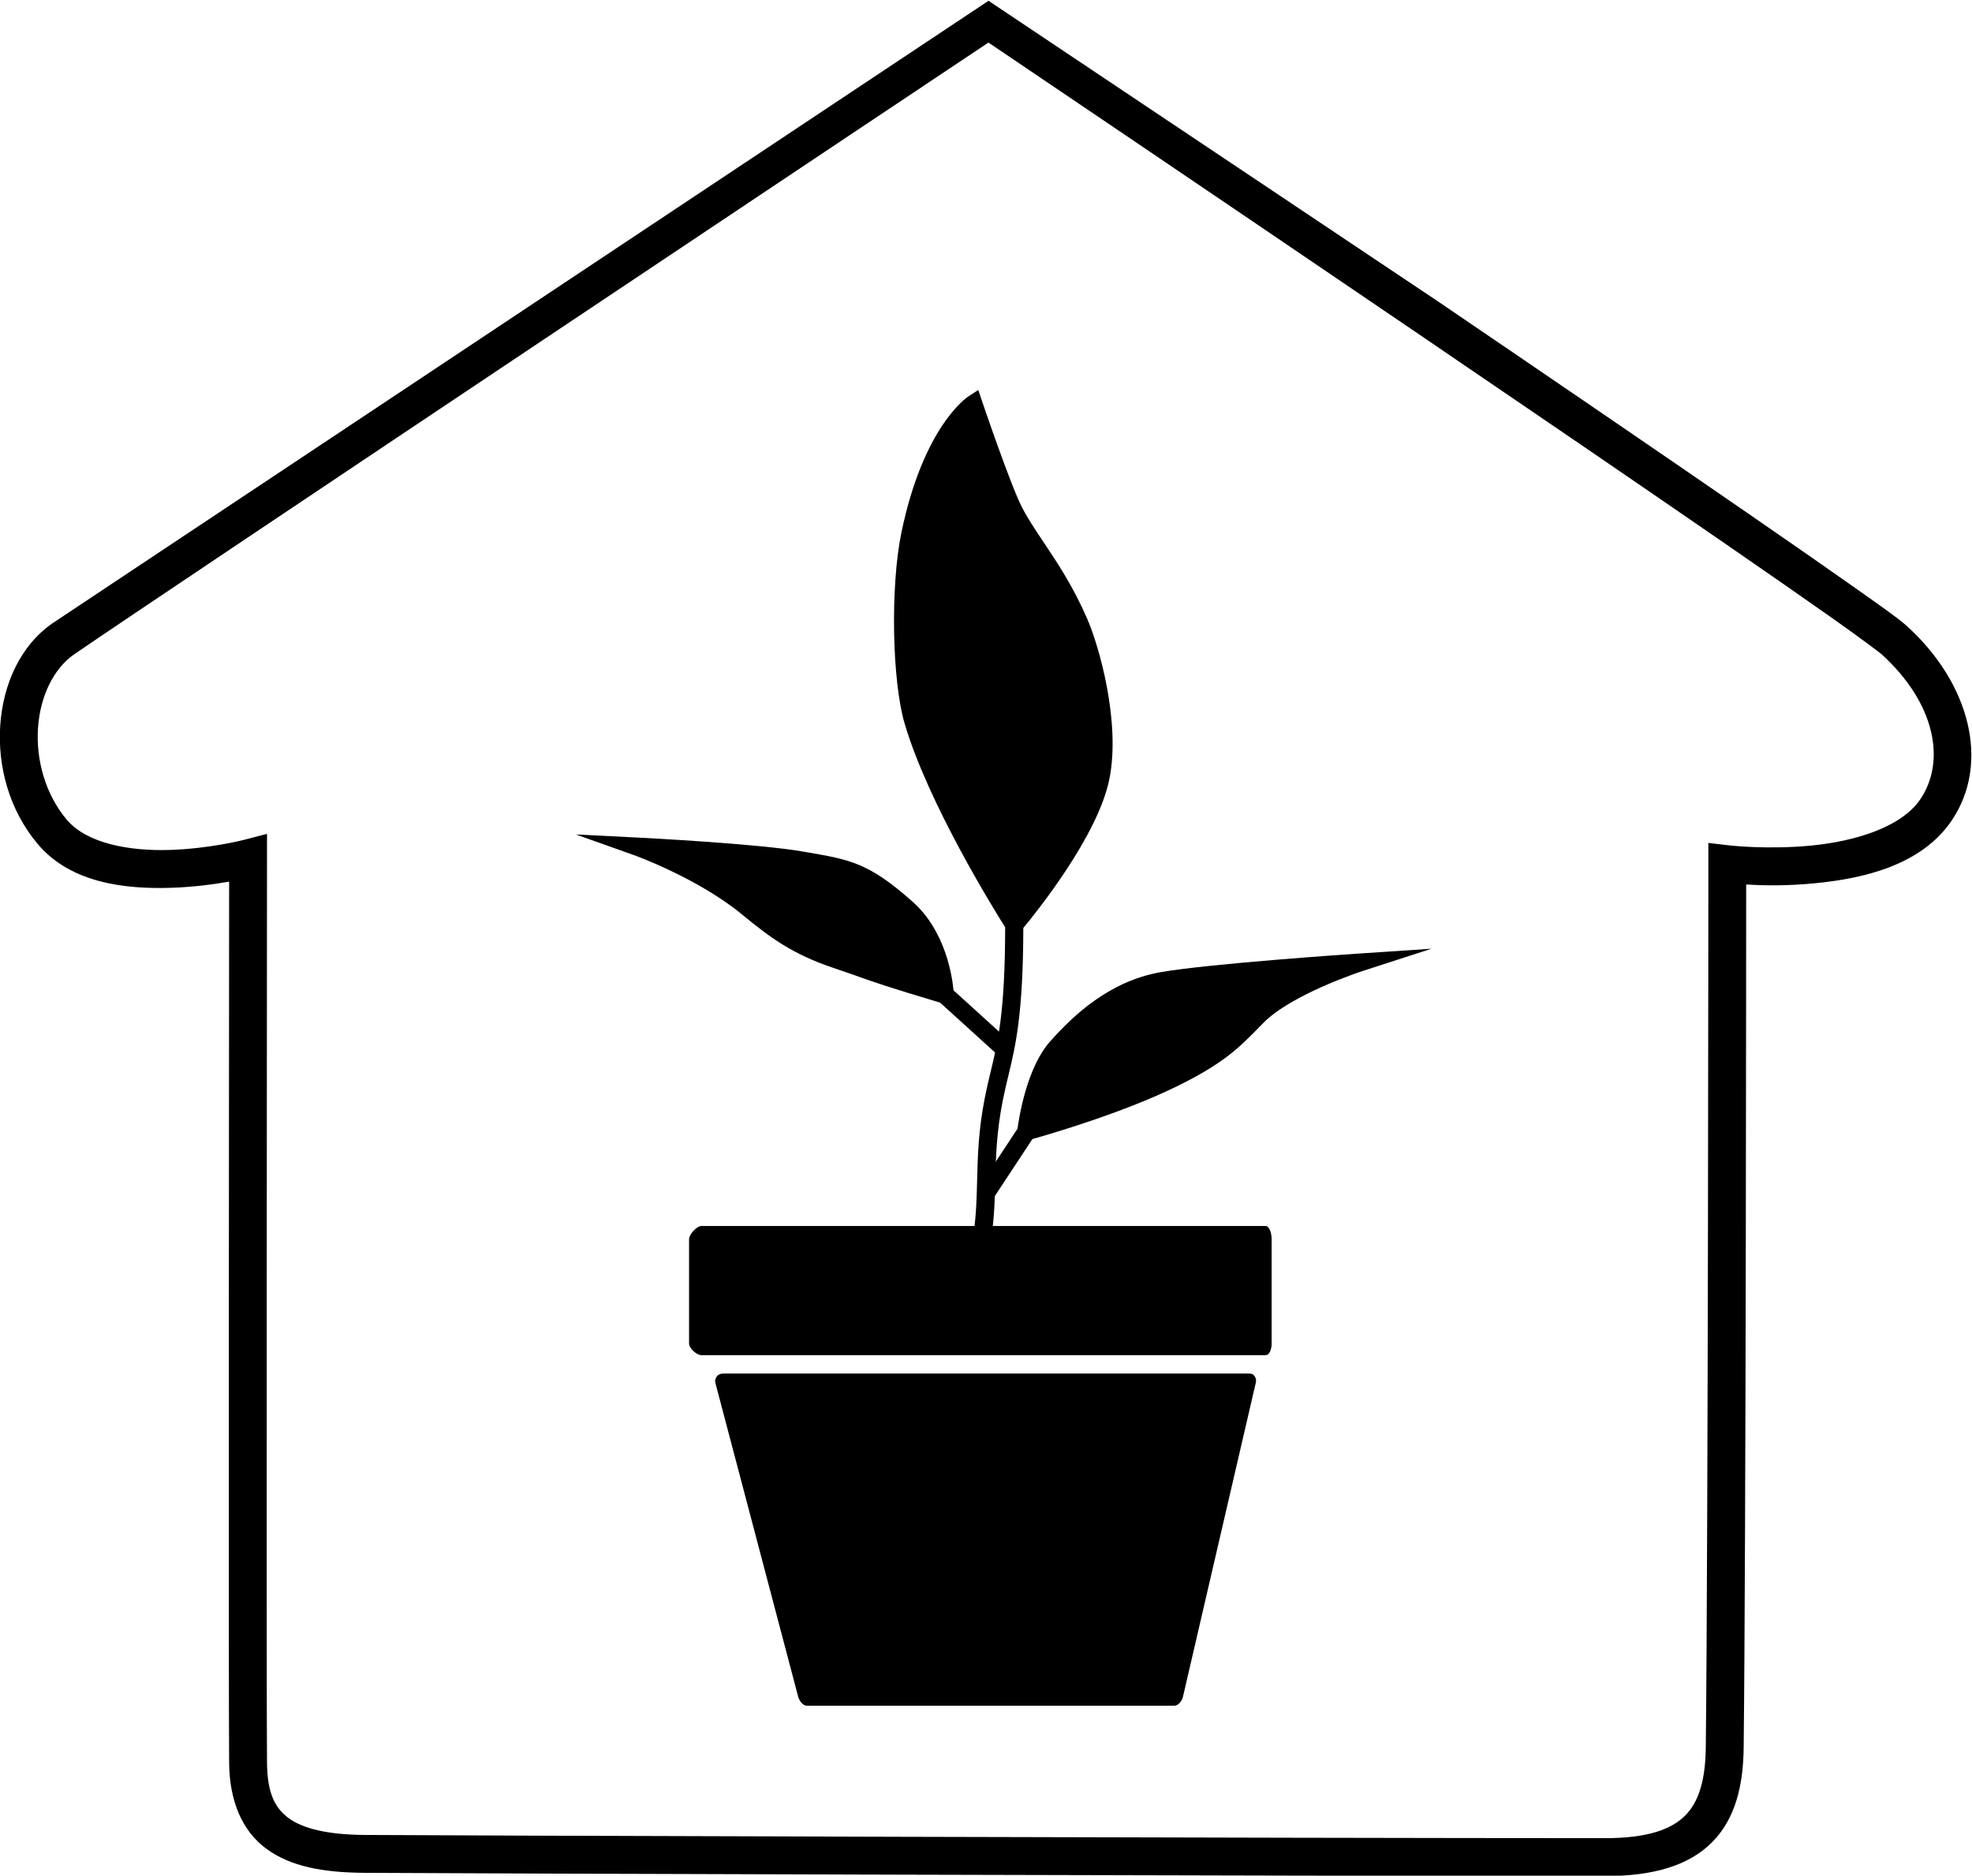 <?xml version="1.0" encoding="UTF-8" standalone="no"?>
<!-- Created with Inkscape (http://www.inkscape.org/) -->

<svg
   xmlns:dc="http://purl.org/dc/elements/1.1/"
   xmlns:cc="http://creativecommons.org/ns#"
   xmlns:rdf="http://www.w3.org/1999/02/22-rdf-syntax-ns#"
   xmlns:svg="http://www.w3.org/2000/svg"
   xmlns="http://www.w3.org/2000/svg"
   xmlns:sodipodi="http://sodipodi.sourceforge.net/DTD/sodipodi-0.dtd"
   xmlns:inkscape="http://www.inkscape.org/namespaces/inkscape"
   version="1.1"
   id="svg815"
   xml:space="preserve"
   width="416.452"
   height="396.068"
   viewBox="0 0 416.452 396.068"
   sodipodi:docname="isologo_grower-lab.svg"
   inkscape:version="0.92.4 (5da689c313, 2019-01-14)"><defs
     id="defs819"><clipPath
   clipPathUnits="userSpaceOnUse"
   id="clipPath831"><path
     d="M 0,500 H 500 V 0 H 0 Z"
     id="path829"
     inkscape:connector-curvature="0" /></clipPath>

</defs><sodipodi:namedview
     pagecolor="#ffffff"
     bordercolor="#666666"
     borderopacity="1"
     objecttolerance="10"
     gridtolerance="10"
     guidetolerance="10"
     inkscape:pageopacity="0"
     inkscape:pageshadow="2"
     inkscape:window-width="1858"
     inkscape:window-height="1057"
     id="namedview817"
     showgrid="false"
     inkscape:zoom="0.61094024"
     inkscape:cx="202.45901"
     inkscape:cy="136.88762"
     inkscape:window-x="-8"
     inkscape:window-y="-8"
     inkscape:window-maximized="1"
     inkscape:current-layer="g823" /><g
     id="g823"
     inkscape:groupmode="layer"
     inkscape:label="logo_grower-lab"
     transform="matrix(1.333,0,0,-1.333,-140.057,667.625)"><g
       id="g4604"
       style="fill:#000000;fill-opacity:1;stroke:none;stroke-opacity:1"><g
         style="fill:#000000;fill-opacity:1;stroke:none;stroke-width:0.683;stroke-opacity:1"
         transform="matrix(1.465,0,0,1.462,262.311,310.82)"
         id="g833"><path
           inkscape:connector-curvature="0"
           id="path835"
           style="fill:#000000;fill-opacity:1;fill-rule:nonzero;stroke:none;stroke-width:0.683;stroke-opacity:1"
           d="m 0,0 -1.64,1.078 4.346,6.61 c 0.161,1.216 1.001,6.611 3.513,9.437 2.447,2.755 6.349,6.531 11.967,7.517 5.275,0.925 20.734,1.969 21.39,2.013 l 7.895,0.529 -7.527,-2.442 c -0.076,-0.024 -7.629,-2.499 -10.678,-5.62 l -0.313,-0.32 C 26.662,16.452 25.007,14.754 19.842,12.226 13.975,9.354 6.1,7.062 4.312,6.559 Z" /></g><g
         style="fill:#000000;fill-opacity:1;stroke:none;stroke-width:0.683;stroke-opacity:1"
         transform="matrix(1.465,0,0,1.462,263.721,333.205)"
         id="g837"><path
           inkscape:connector-curvature="0"
           id="path839"
           style="fill:#000000;fill-opacity:1;fill-rule:nonzero;stroke:none;stroke-width:0.683;stroke-opacity:1"
           d="m 0,0 -6.629,6.028 c -5.74,1.722 -7.073,2.197 -8.755,2.796 -0.725,0.258 -1.519,0.541 -2.771,0.961 -4.483,1.503 -6.929,3.35 -9.897,5.797 -4.786,3.946 -11.615,6.404 -11.683,6.429 l -6.289,2.24 6.668,-0.336 c 0.527,-0.027 12.994,-0.662 17.969,-1.527 l 0.365,-0.064 c 4.734,-0.822 6.693,-1.161 11.418,-5.36 3.579,-3.181 4.287,-8.121 4.421,-9.599 L 1.32,1.452 Z" /></g><g
         style="fill:#000000;fill-opacity:1;stroke:none;stroke-width:0.683;stroke-opacity:1"
         transform="matrix(1.465,0,0,1.462,262.205,305.408)"
         id="g841"><path
           inkscape:connector-curvature="0"
           id="path843"
           style="fill:#000000;fill-opacity:1;fill-rule:nonzero;stroke:none;stroke-width:0.683;stroke-opacity:1"
           d="m 0,0 -1.944,0.263 c 0.26,1.935 0.305,3.685 0.351,5.537 0.067,2.657 0.136,5.404 0.844,8.994 0.2,1.018 0.418,1.924 0.628,2.799 0.795,3.315 1.546,6.448 1.56,15.615 -1.179,1.874 -8.341,13.445 -10.875,22.084 -1.365,4.653 -1.541,14.875 -0.354,20.64 2.367,11.5 7.061,14.671 7.261,14.8 l 1.06,0.69 0.405,-1.198 C -1.033,90.133 2.021,81.101 3.26,78.709 3.907,77.456 4.736,76.216 5.613,74.904 7.09,72.692 8.766,70.187 10.313,66.63 11.629,63.601 13.946,55.365 12.704,49.241 11.453,43.078 4.77,34.782 3.402,33.134 3.382,23.789 2.571,20.407 1.787,17.136 1.582,16.279 1.369,15.393 1.176,14.414 0.5,10.988 0.434,8.326 0.369,5.751 0.321,3.844 0.275,2.042 0,0" /></g><g
         style="fill:#000000;fill-opacity:1;stroke:none;stroke-width:0.683;stroke-opacity:1"
         transform="matrix(1.465,0,0,1.462,291.079,230.637)"
         id="g845"><path
           inkscape:connector-curvature="0"
           id="path847"
           style="fill:#000000;fill-opacity:1;fill-rule:nonzero;stroke:none;stroke-width:0.683;stroke-opacity:1"
           d="m 0,0 h -39.705 c -0.445,0 -0.835,0.549 -0.949,0.979 L -49.6,34.954 c -0.078,0.295 -0.014,0.515 0.171,0.757 0.186,0.241 0.474,0.289 0.778,0.289 H 7.884 c 0.3,0 0.583,0.019 0.768,-0.216 C 8.839,35.55 8.907,35.321 8.84,35.029 L 0.955,0.968 C 0.852,0.524 0.456,0 0,0" /></g><g
         style="fill:#000000;fill-opacity:1;stroke:none;stroke-width:0.683;stroke-opacity:1"
         transform="matrix(1.465,0,0,1.462,306.531,288.034)"
         id="g849"><path
           inkscape:connector-curvature="0"
           id="path851"
           style="fill:#000000;fill-opacity:1;fill-rule:nonzero;stroke:none;stroke-width:0.683;stroke-opacity:1"
           d="M 0,0 C 0,-0.542 -0.183,-1.273 -0.688,-1.273 H -61.659 C -62.165,-1.273 -63,-0.542 -63,0 v 11.284 c 0,0.541 0.835,1.443 1.341,1.443 H -0.688 C -0.183,12.727 0,11.825 0,11.284 Z" /></g></g><path
       style="color:#000000;font-style:normal;font-variant:normal;font-weight:normal;font-stretch:normal;font-size:medium;line-height:normal;font-family:sans-serif;font-variant-ligatures:normal;font-variant-position:normal;font-variant-caps:normal;font-variant-numeric:normal;font-variant-alternates:normal;font-feature-settings:normal;text-indent:0;text-align:start;text-decoration:none;text-decoration-line:none;text-decoration-style:solid;text-decoration-color:#000000;letter-spacing:normal;word-spacing:normal;text-transform:none;writing-mode:lr-tb;direction:ltr;text-orientation:mixed;dominant-baseline:auto;baseline-shift:baseline;text-anchor:start;white-space:normal;shape-padding:0;clip-rule:nonzero;display:inline;overflow:visible;visibility:visible;opacity:1;isolation:auto;mix-blend-mode:normal;color-interpolation:sRGB;color-interpolation-filters:linearRGB;solid-color:#000000;solid-opacity:1;vector-effect:none;fill:#000000;fill-opacity:1;fill-rule:nonzero;stroke:none;stroke-width:6;stroke-linecap:butt;stroke-linejoin:miter;stroke-miterlimit:10;stroke-dasharray:none;stroke-dashoffset:0;stroke-opacity:1;color-rendering:auto;image-rendering:auto;shape-rendering:auto;text-rendering:auto;enable-background:accumulate"
       d="m 359.432,203.668 c -49.144,0 -185.26,0.409 -196.736,0.508 h -0.002 c -6.382,0.056 -11.574,0.965 -15.455,3.832 -3.881,2.867 -5.808,7.643 -5.869,13.533 v 0.002 c -0.115,11.174 -0.008,133.204 -0.002,139.648 -2.376,-0.421 -5.619,-0.87 -9.242,-0.982 -7.08,-0.219 -15.804,0.678 -21.064,6.916 -4.541,5.383 -6.388,12.323 -5.957,18.795 0.431,6.472 3.153,12.672 8.35,16.244 v -0.002 l 148.223,98.557 71.115,-47.559 c 17.553,-11.937 35.298,-24.049 49.049,-33.531 6.875,-4.741 12.752,-8.823 17.113,-11.904 4.362,-3.081 6.923,-4.88 8.219,-6.055 v -0.002 c 10.04,-9.11 13.196,-21.728 7.123,-30.758 -4.805,-7.141 -14.005,-9.232 -21.668,-9.979 -4.656,-0.453 -8.292,-0.356 -10.92,-0.199 -10e-4,-4.662 -0.028,-103.52 -0.396,-136.729 -0.067,-5.995 -1.311,-11.255 -4.99,-14.967 -3.679,-3.712 -9.304,-5.369 -16.889,-5.369 z m 0,6 c 6.724,0 10.475,1.422 12.627,3.594 2.152,2.171 3.194,5.595 3.252,10.809 0.376,33.854 0.406,139.877 0.406,139.877 v 3.369 l 3.348,-0.391 c 0,0 6.049,-0.698 12.98,-0.023 6.931,0.675 14.275,2.904 17.271,7.357 4.083,6.073 2.346,15.233 -6.176,22.965 -0.245,0.223 -3.323,2.542 -7.65,5.6 -4.328,3.057 -10.192,7.131 -17.057,11.865 -13.73,9.468 -31.469,21.575 -49.016,33.508 -34.251,23.292 -66.161,44.83 -67.752,45.904 -2.975,-1.984 -131.437,-87.682 -144.812,-96.883 h -0.002 c -3.279,-2.254 -5.427,-6.664 -5.762,-11.697 -0.335,-5.034 1.158,-10.496 4.559,-14.527 3.196,-3.789 9.978,-4.985 16.291,-4.789 6.313,0.195 11.676,1.574 11.676,1.574 l 3.756,0.973 -0.004,-3.879 c 0,0 -0.111,-132.323 0.002,-143.268 v -0.002 c 0.05,-4.757 1.213,-7.127 3.436,-8.77 2.223,-1.642 6.149,-2.607 11.941,-2.658 11.207,-0.097 147.575,-0.508 196.686,-0.508 z"
       id="path855"
       inkscape:connector-curvature="0"
       sodipodi:nodetypes="ccccccccccccccsccccccccccccccccccccssccccccccccccccc" /></g></svg>